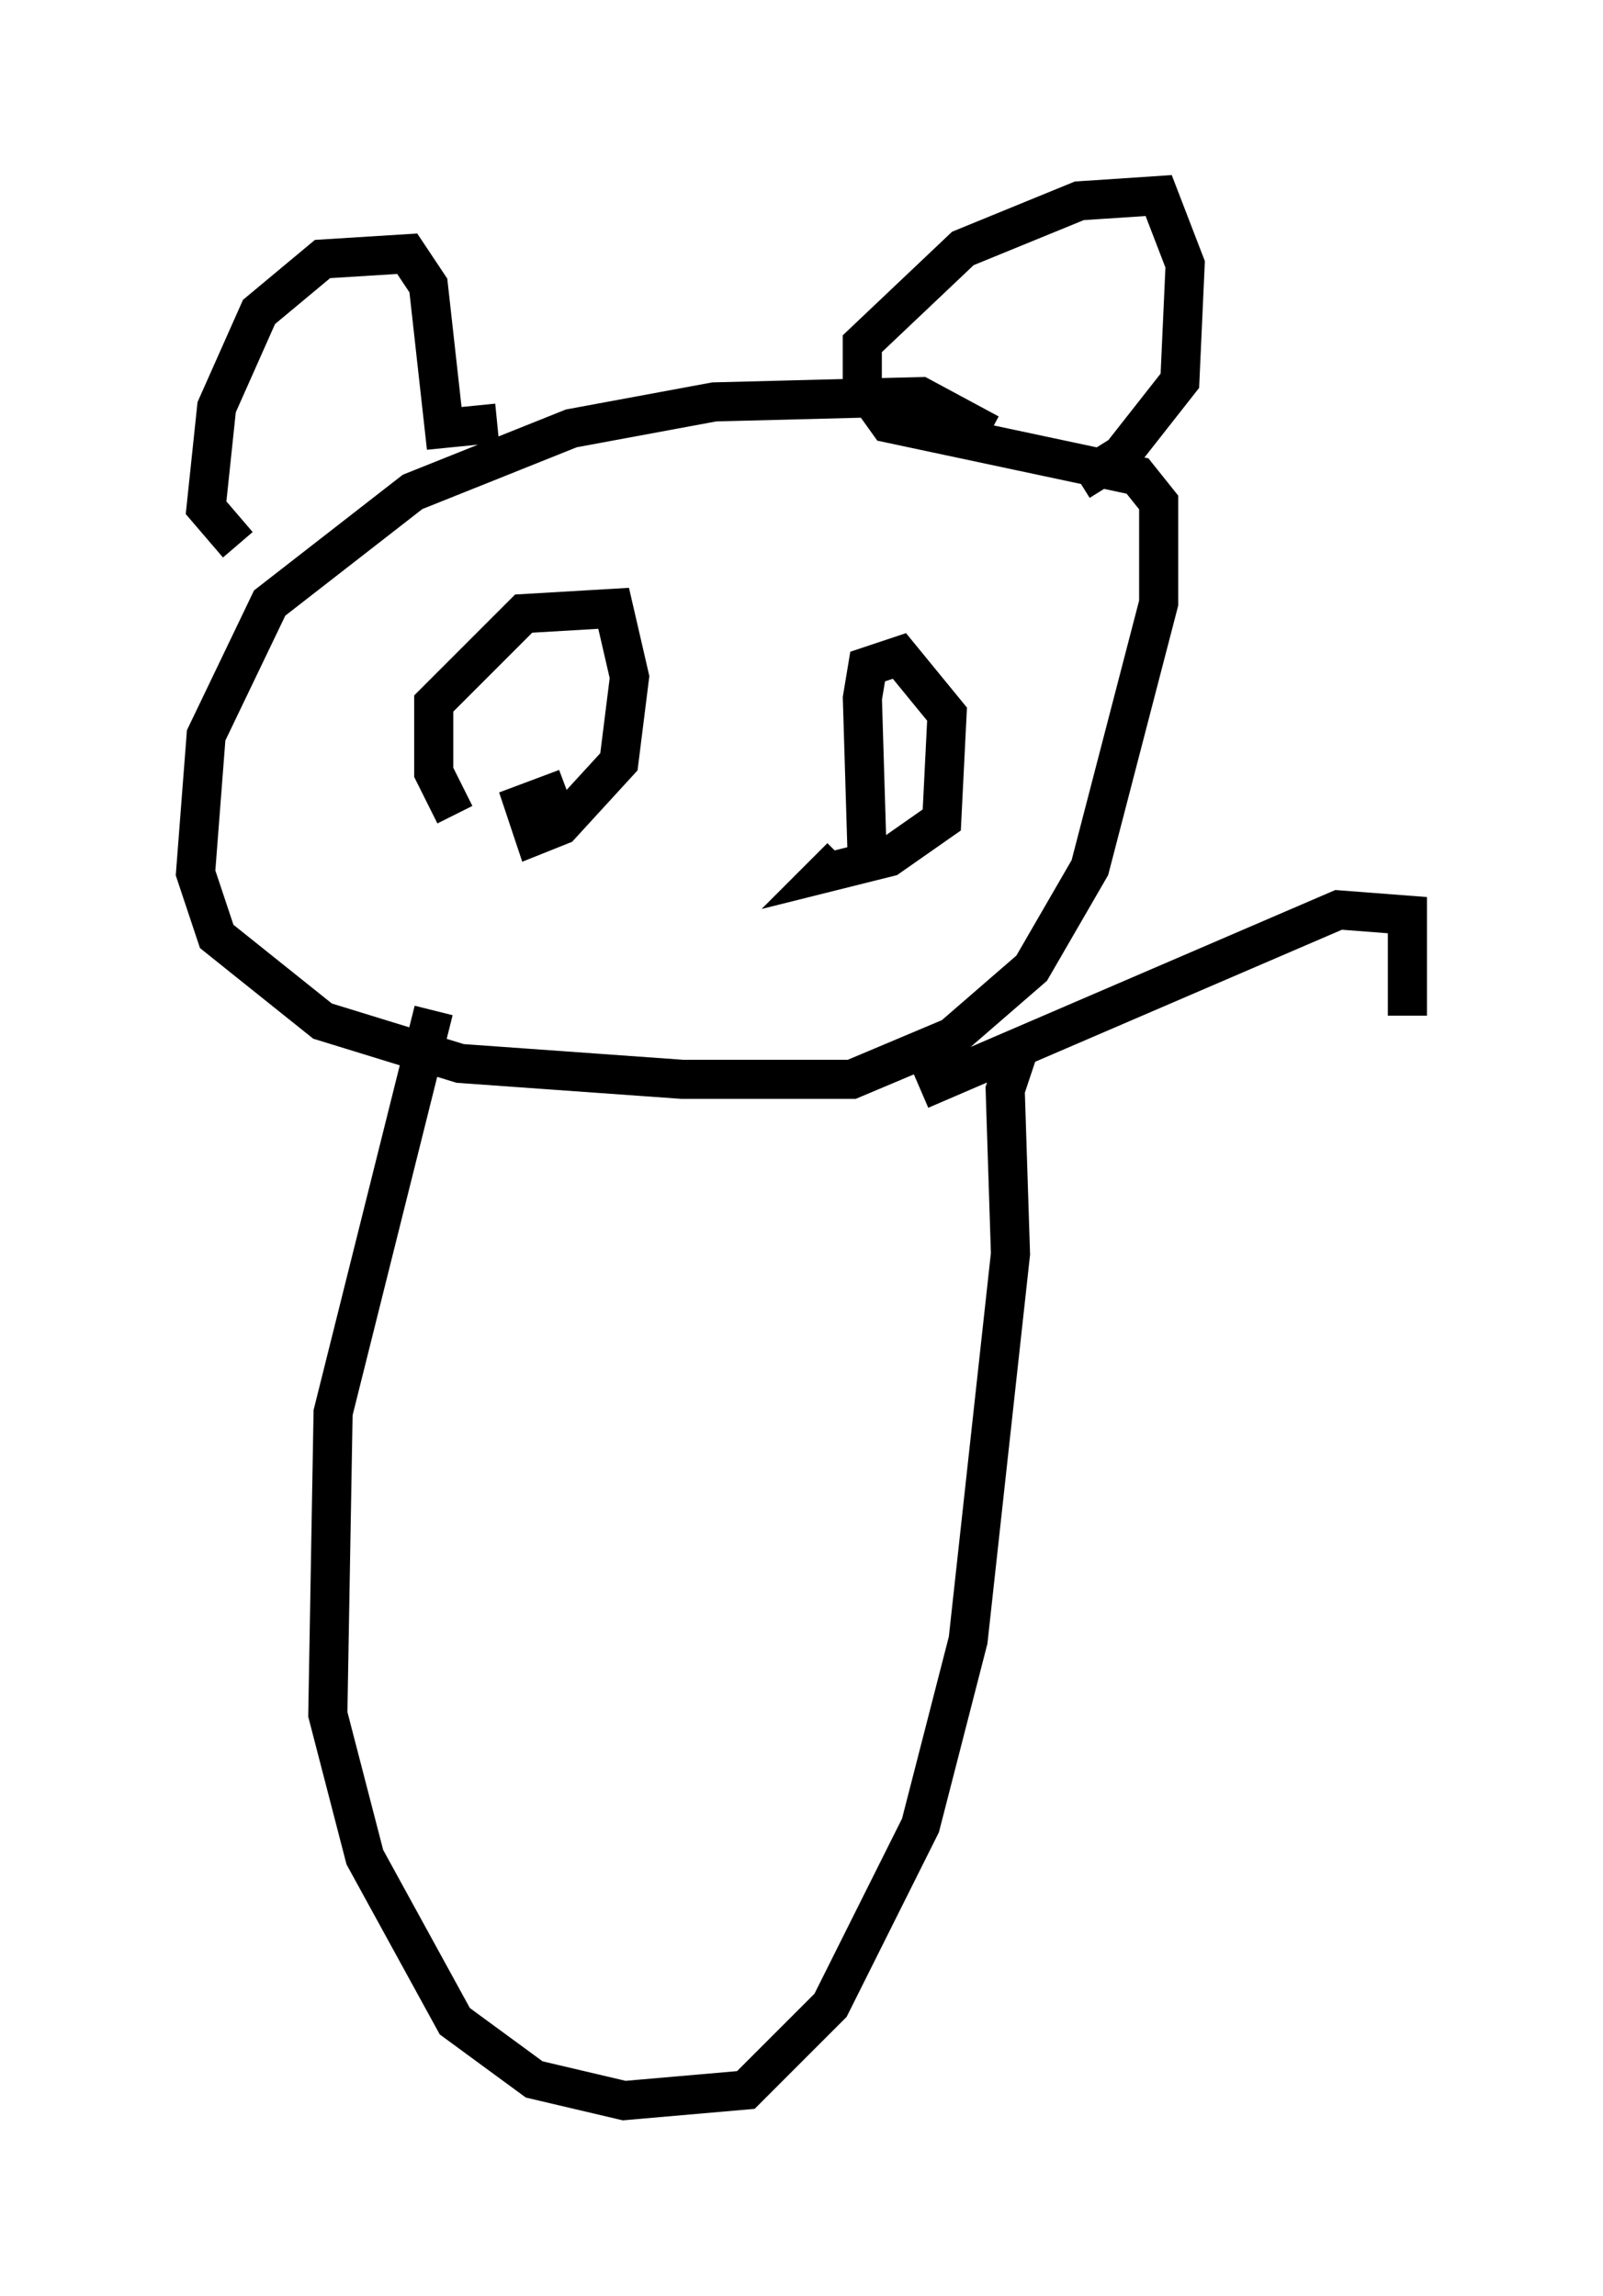 <?xml version="1.0" encoding="utf-8" ?>
<svg baseProfile="full" height="58.714" version="1.1" width="40.987" xmlns="http://www.w3.org/2000/svg" xmlns:ev="http://www.w3.org/2001/xml-events" xmlns:xlink="http://www.w3.org/1999/xlink"><defs /><rect fill="white" height="58.714" width="40.987" x="0" y="0" /><path d="M13.525, 21.779 m-1.894, -0.947 l-0.541, -1.083 0.0, -1.759 l2.3, -2.3 2.3, -0.135 l0.406, 1.759 -0.271, 2.165 l-1.488, 1.624 -0.677, 0.271 l-0.271, -0.812 1.083, -0.406 m7.713, 2.165 l-0.135, -4.465 0.135, -0.812 l0.812, -0.271 1.218, 1.488 l-0.135, 2.706 -1.353, 0.947 l-1.624, 0.406 0.406, -0.406 m3.789, -10.825 l-1.759, -0.947 -5.277, 0.135 l-3.654, 0.677 -4.059, 1.624 l-3.654, 2.842 -1.624, 3.383 l-0.271, 3.518 0.541, 1.624 l2.706, 2.165 3.518, 1.083 l5.683, 0.406 4.33, 0.0 l2.571, -1.083 2.03, -1.759 l1.488, -2.571 1.759, -6.766 l0.0, -2.571 -0.541, -0.677 l-6.36, -1.353 -0.677, -0.947 l0.0, -1.083 2.571, -2.436 l2.977, -1.218 2.03, -0.135 l0.677, 1.759 -0.135, 2.977 l-1.488, 1.894 -1.083, 0.677 m-14.885, -1.488 l-1.353, 0.135 -0.406, -3.654 l-0.541, -0.812 -2.165, 0.135 l-1.624, 1.353 -1.083, 2.436 l-0.271, 2.571 0.812, 0.947 m5.007, 11.908 l-2.571, 10.284 -0.135, 7.713 l0.947, 3.654 2.3, 4.195 l2.03, 1.488 2.3, 0.541 l3.112, -0.271 2.165, -2.165 l2.3, -4.601 1.218, -4.736 l1.083, -9.878 -0.135, -4.195 l0.406, -1.218 m-2.571, 1.218 l10.69, -4.601 1.759, 0.135 l0.0, 2.571 " fill="none" stroke="black" stroke-width="1" /></svg>
